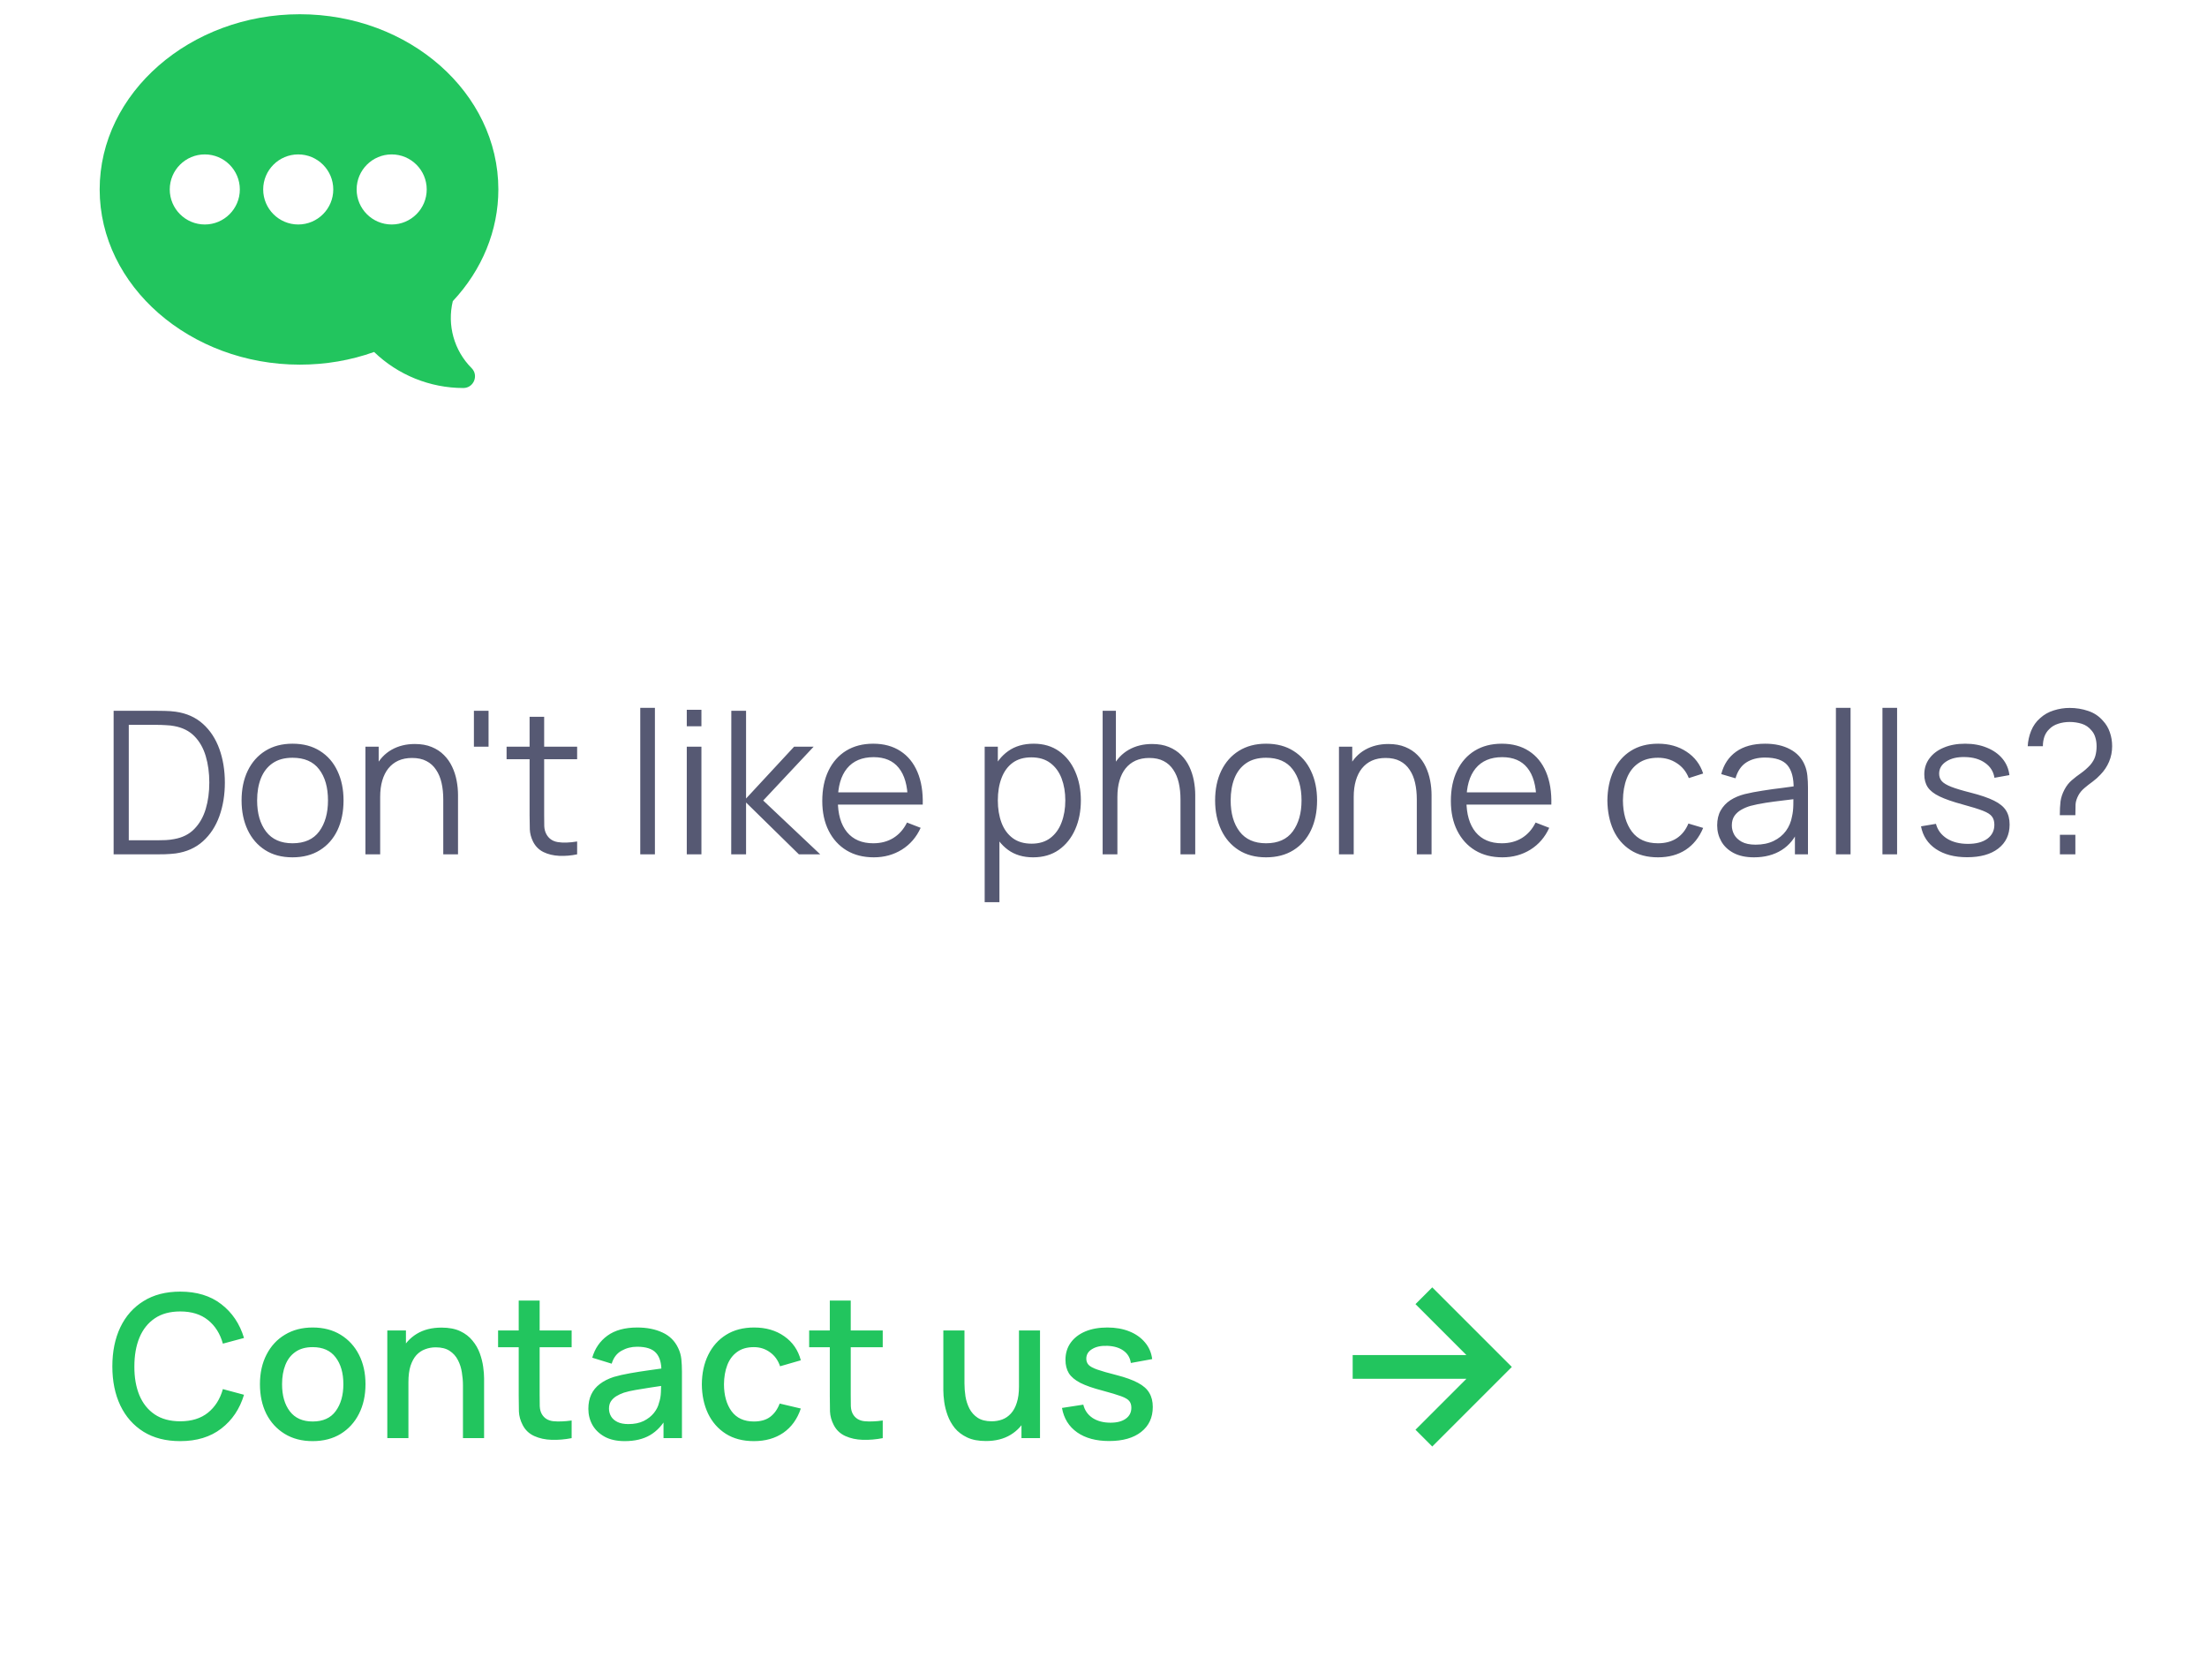 <svg width="155" height="118" viewBox="0 0 155 118" fill="none" xmlns="http://www.w3.org/2000/svg">
<path d="M21.055 1C28.744 1 35 6.519 35 13.305C35 16.171 33.866 18.948 31.801 21.15C31.393 22.834 31.889 24.619 33.119 25.85C33.634 26.364 33.27 27.25 32.539 27.25C30.201 27.25 27.948 26.334 26.274 24.719C24.617 25.311 22.864 25.609 21.055 25.609C13.365 25.609 7 20.09 7 13.305C7 6.519 13.365 1 21.055 1ZM27.508 15.766C28.865 15.766 29.969 14.662 29.969 13.305C29.969 11.948 28.865 10.844 27.508 10.844C26.151 10.844 25.047 11.948 25.047 13.305C25.047 14.662 26.151 15.766 27.508 15.766ZM20.945 15.766C22.302 15.766 23.406 14.662 23.406 13.305C23.406 11.948 22.302 10.844 20.945 10.844C19.588 10.844 18.484 11.948 18.484 13.305C18.484 14.662 19.588 15.766 20.945 15.766ZM14.383 15.766C15.74 15.766 16.844 14.662 16.844 13.305C16.844 11.948 15.74 10.844 14.383 10.844C13.026 10.844 11.922 11.948 11.922 13.305C11.922 14.662 13.026 15.766 14.383 15.766Z" fill="#22C55E"/>
<path d="M7.98 60V49.92H11.039C11.146 49.92 11.328 49.922 11.585 49.927C11.846 49.932 12.096 49.95 12.334 49.983C13.099 50.09 13.739 50.375 14.252 50.837C14.765 51.299 15.15 51.887 15.407 52.601C15.664 53.315 15.792 54.101 15.792 54.96C15.792 55.819 15.664 56.605 15.407 57.319C15.15 58.033 14.765 58.621 14.252 59.083C13.739 59.545 13.099 59.83 12.334 59.937C12.101 59.965 11.851 59.984 11.585 59.993C11.319 59.998 11.137 60 11.039 60H7.98ZM9.044 59.013H11.039C11.23 59.013 11.436 59.008 11.655 58.999C11.879 58.985 12.07 58.962 12.229 58.929C12.817 58.826 13.291 58.588 13.65 58.215C14.014 57.842 14.28 57.375 14.448 56.815C14.616 56.25 14.7 55.632 14.7 54.96C14.7 54.283 14.616 53.663 14.448 53.098C14.28 52.533 14.014 52.067 13.65 51.698C13.286 51.329 12.812 51.094 12.229 50.991C12.07 50.958 11.877 50.937 11.648 50.928C11.424 50.914 11.221 50.907 11.039 50.907H9.044V59.013ZM20.543 60.21C19.792 60.21 19.15 60.04 18.618 59.699C18.086 59.358 17.678 58.887 17.393 58.285C17.109 57.683 16.966 56.992 16.966 56.213C16.966 55.42 17.111 54.724 17.4 54.127C17.69 53.53 18.1 53.065 18.632 52.734C19.169 52.398 19.806 52.23 20.543 52.23C21.299 52.23 21.943 52.4 22.475 52.741C23.012 53.077 23.42 53.546 23.7 54.148C23.985 54.745 24.127 55.434 24.127 56.213C24.127 57.006 23.985 57.704 23.7 58.306C23.416 58.903 23.005 59.37 22.468 59.706C21.932 60.042 21.29 60.21 20.543 60.21ZM20.543 59.223C21.383 59.223 22.009 58.945 22.419 58.39C22.83 57.83 23.035 57.104 23.035 56.213C23.035 55.298 22.828 54.57 22.412 54.029C22.002 53.488 21.379 53.217 20.543 53.217C19.979 53.217 19.512 53.345 19.143 53.602C18.779 53.854 18.506 54.206 18.324 54.659C18.147 55.107 18.058 55.625 18.058 56.213C18.058 57.123 18.268 57.853 18.688 58.404C19.108 58.95 19.727 59.223 20.543 59.223ZM31.131 60V56.143C31.131 55.723 31.092 55.338 31.012 54.988C30.933 54.633 30.805 54.325 30.627 54.064C30.455 53.798 30.228 53.593 29.948 53.448C29.673 53.303 29.337 53.231 28.94 53.231C28.576 53.231 28.254 53.294 27.974 53.42C27.699 53.546 27.466 53.728 27.274 53.966C27.088 54.199 26.945 54.484 26.847 54.82C26.749 55.156 26.7 55.539 26.7 55.968L25.972 55.807C25.972 55.032 26.108 54.381 26.378 53.854C26.649 53.327 27.022 52.928 27.498 52.657C27.974 52.386 28.52 52.251 29.136 52.251C29.589 52.251 29.983 52.321 30.319 52.461C30.66 52.601 30.947 52.79 31.18 53.028C31.418 53.266 31.61 53.539 31.754 53.847C31.899 54.15 32.004 54.475 32.069 54.82C32.135 55.161 32.167 55.501 32.167 55.842V60H31.131ZM25.664 60V52.44H26.595V54.302H26.7V60H25.664ZM33.283 52.44V49.92H34.312V52.44H33.283ZM40.533 60C40.109 60.089 39.689 60.124 39.273 60.105C38.863 60.086 38.494 59.998 38.167 59.839C37.846 59.68 37.6 59.433 37.432 59.097C37.297 58.817 37.222 58.535 37.209 58.25C37.199 57.961 37.194 57.632 37.194 57.263V50.34H38.217V57.221C38.217 57.538 38.219 57.804 38.224 58.019C38.233 58.229 38.282 58.416 38.37 58.579C38.538 58.892 38.804 59.078 39.169 59.139C39.537 59.2 39.992 59.186 40.533 59.097V60ZM35.578 53.322V52.44H40.533V53.322H35.578ZM44.966 60V49.71H45.995V60H44.966ZM48.233 51.005V49.85H49.262V51.005H48.233ZM48.233 60V52.44H49.262V60H48.233ZM51.354 60L51.361 49.92H52.397V56.08L55.771 52.44H57.143L53.601 56.22L57.605 60H56.107L52.397 56.36V60H51.354ZM61.368 60.21C60.631 60.21 59.992 60.047 59.45 59.72C58.914 59.393 58.496 58.934 58.197 58.341C57.899 57.748 57.749 57.053 57.749 56.255C57.749 55.429 57.897 54.715 58.191 54.113C58.484 53.511 58.898 53.047 59.429 52.72C59.966 52.393 60.599 52.23 61.327 52.23C62.073 52.23 62.71 52.403 63.237 52.748C63.765 53.089 64.164 53.579 64.434 54.218C64.705 54.857 64.829 55.62 64.805 56.507H63.755V56.143C63.737 55.163 63.525 54.423 63.118 53.924C62.717 53.425 62.129 53.175 61.355 53.175C60.542 53.175 59.919 53.439 59.486 53.966C59.056 54.493 58.842 55.245 58.842 56.22C58.842 57.172 59.056 57.912 59.486 58.439C59.919 58.962 60.533 59.223 61.327 59.223C61.868 59.223 62.339 59.099 62.74 58.852C63.147 58.6 63.466 58.238 63.7 57.767L64.659 58.138C64.36 58.796 63.919 59.307 63.336 59.671C62.757 60.03 62.101 60.21 61.368 60.21ZM58.477 56.507V55.646H64.252V56.507H58.477ZM72.557 60.21C71.861 60.21 71.273 60.035 70.793 59.685C70.312 59.33 69.948 58.852 69.701 58.25C69.453 57.643 69.33 56.964 69.33 56.213C69.33 55.448 69.453 54.766 69.701 54.169C69.953 53.567 70.321 53.093 70.807 52.748C71.292 52.403 71.889 52.23 72.599 52.23C73.289 52.23 73.882 52.405 74.377 52.755C74.871 53.105 75.249 53.581 75.511 54.183C75.777 54.785 75.91 55.462 75.91 56.213C75.91 56.969 75.777 57.648 75.511 58.25C75.245 58.852 74.862 59.33 74.363 59.685C73.863 60.035 73.261 60.21 72.557 60.21ZM69.155 63.36V52.44H70.079V58.131H70.191V63.36H69.155ZM72.452 59.251C72.979 59.251 73.418 59.118 73.768 58.852C74.118 58.586 74.379 58.224 74.552 57.767C74.729 57.305 74.818 56.787 74.818 56.213C74.818 55.644 74.731 55.13 74.559 54.673C74.386 54.216 74.122 53.854 73.768 53.588C73.418 53.322 72.972 53.189 72.431 53.189C71.903 53.189 71.465 53.317 71.115 53.574C70.769 53.831 70.51 54.188 70.338 54.645C70.165 55.098 70.079 55.62 70.079 56.213C70.079 56.796 70.165 57.319 70.338 57.781C70.51 58.238 70.772 58.598 71.122 58.859C71.472 59.12 71.915 59.251 72.452 59.251ZM82.907 60V56.143C82.907 55.723 82.867 55.338 82.788 54.988C82.709 54.633 82.58 54.325 82.403 54.064C82.23 53.798 82.004 53.593 81.724 53.448C81.448 53.303 81.112 53.231 80.716 53.231C80.352 53.231 80.03 53.294 79.75 53.42C79.475 53.546 79.241 53.728 79.05 53.966C78.863 54.199 78.721 54.484 78.623 54.82C78.525 55.156 78.476 55.539 78.476 55.968L77.748 55.807C77.748 55.032 77.883 54.381 78.154 53.854C78.424 53.327 78.798 52.928 79.274 52.657C79.75 52.386 80.296 52.251 80.912 52.251C81.365 52.251 81.759 52.321 82.095 52.461C82.436 52.601 82.722 52.79 82.956 53.028C83.194 53.266 83.385 53.539 83.53 53.847C83.674 54.15 83.779 54.475 83.845 54.82C83.91 55.161 83.943 55.501 83.943 55.842V60H82.907ZM77.44 60V49.92H78.371V55.611H78.476V60H77.44ZM88.916 60.21C88.165 60.21 87.523 60.04 86.991 59.699C86.459 59.358 86.051 58.887 85.766 58.285C85.482 57.683 85.339 56.992 85.339 56.213C85.339 55.42 85.484 54.724 85.773 54.127C86.063 53.53 86.473 53.065 87.005 52.734C87.542 52.398 88.179 52.23 88.916 52.23C89.672 52.23 90.316 52.4 90.848 52.741C91.385 53.077 91.793 53.546 92.073 54.148C92.358 54.745 92.5 55.434 92.5 56.213C92.5 57.006 92.358 57.704 92.073 58.306C91.789 58.903 91.378 59.37 90.841 59.706C90.305 60.042 89.663 60.21 88.916 60.21ZM88.916 59.223C89.756 59.223 90.382 58.945 90.792 58.39C91.203 57.83 91.408 57.104 91.408 56.213C91.408 55.298 91.201 54.57 90.785 54.029C90.375 53.488 89.752 53.217 88.916 53.217C88.352 53.217 87.885 53.345 87.516 53.602C87.152 53.854 86.879 54.206 86.697 54.659C86.52 55.107 86.431 55.625 86.431 56.213C86.431 57.123 86.641 57.853 87.061 58.404C87.481 58.95 88.1 59.223 88.916 59.223ZM99.504 60V56.143C99.504 55.723 99.465 55.338 99.385 54.988C99.306 54.633 99.178 54.325 99.001 54.064C98.828 53.798 98.602 53.593 98.322 53.448C98.046 53.303 97.71 53.231 97.314 53.231C96.95 53.231 96.627 53.294 96.347 53.42C96.072 53.546 95.839 53.728 95.647 53.966C95.461 54.199 95.319 54.484 95.221 54.82C95.123 55.156 95.073 55.539 95.073 55.968L94.346 55.807C94.346 55.032 94.481 54.381 94.751 53.854C95.022 53.327 95.395 52.928 95.871 52.657C96.347 52.386 96.894 52.251 97.51 52.251C97.962 52.251 98.356 52.321 98.692 52.461C99.033 52.601 99.32 52.79 99.553 53.028C99.791 53.266 99.983 53.539 100.127 53.847C100.272 54.15 100.377 54.475 100.442 54.82C100.508 55.161 100.54 55.501 100.54 55.842V60H99.504ZM94.037 60V52.44H94.969V54.302H95.073V60H94.037ZM105.515 60.21C104.778 60.21 104.138 60.047 103.597 59.72C103.06 59.393 102.643 58.934 102.344 58.341C102.045 57.748 101.896 57.053 101.896 56.255C101.896 55.429 102.043 54.715 102.337 54.113C102.631 53.511 103.044 53.047 103.576 52.72C104.113 52.393 104.745 52.23 105.473 52.23C106.22 52.23 106.857 52.403 107.384 52.748C107.911 53.089 108.31 53.579 108.581 54.218C108.852 54.857 108.975 55.62 108.952 56.507H107.902V56.143C107.883 55.163 107.671 54.423 107.265 53.924C106.864 53.425 106.276 53.175 105.501 53.175C104.689 53.175 104.066 53.439 103.632 53.966C103.203 54.493 102.988 55.245 102.988 56.22C102.988 57.172 103.203 57.912 103.632 58.439C104.066 58.962 104.68 59.223 105.473 59.223C106.014 59.223 106.486 59.099 106.887 58.852C107.293 58.6 107.613 58.238 107.846 57.767L108.805 58.138C108.506 58.796 108.065 59.307 107.482 59.671C106.903 60.03 106.248 60.21 105.515 60.21ZM102.624 56.507V55.646H108.399V56.507H102.624ZM116.444 60.21C115.683 60.21 115.039 60.04 114.512 59.699C113.985 59.358 113.583 58.889 113.308 58.292C113.037 57.69 112.897 56.999 112.888 56.22C112.897 55.427 113.042 54.731 113.322 54.134C113.602 53.532 114.006 53.065 114.533 52.734C115.06 52.398 115.7 52.23 116.451 52.23C117.216 52.23 117.881 52.417 118.446 52.79C119.015 53.163 119.405 53.674 119.615 54.323L118.607 54.645C118.43 54.192 118.147 53.842 117.76 53.595C117.377 53.343 116.939 53.217 116.444 53.217C115.889 53.217 115.429 53.345 115.065 53.602C114.701 53.854 114.43 54.206 114.253 54.659C114.076 55.112 113.985 55.632 113.98 56.22C113.989 57.125 114.199 57.853 114.61 58.404C115.021 58.95 115.632 59.223 116.444 59.223C116.957 59.223 117.394 59.106 117.753 58.873C118.117 58.635 118.392 58.29 118.579 57.837L119.615 58.145C119.335 58.817 118.924 59.33 118.383 59.685C117.842 60.035 117.195 60.21 116.444 60.21ZM123.182 60.21C122.613 60.21 122.134 60.107 121.747 59.902C121.364 59.697 121.077 59.424 120.886 59.083C120.695 58.742 120.599 58.371 120.599 57.97C120.599 57.559 120.681 57.209 120.844 56.92C121.012 56.626 121.238 56.386 121.523 56.199C121.812 56.012 122.146 55.87 122.524 55.772C122.907 55.679 123.329 55.597 123.791 55.527C124.258 55.452 124.713 55.389 125.156 55.338C125.604 55.282 125.996 55.228 126.332 55.177L125.968 55.401C125.982 54.654 125.837 54.101 125.534 53.742C125.231 53.383 124.703 53.203 123.952 53.203C123.434 53.203 122.995 53.32 122.636 53.553C122.281 53.786 122.032 54.155 121.887 54.659L120.886 54.365C121.059 53.688 121.406 53.163 121.929 52.79C122.452 52.417 123.131 52.23 123.966 52.23C124.657 52.23 125.242 52.361 125.723 52.622C126.208 52.879 126.551 53.252 126.752 53.742C126.845 53.961 126.906 54.206 126.934 54.477C126.962 54.748 126.976 55.023 126.976 55.303V60H126.059V58.103L126.325 58.215C126.068 58.864 125.669 59.358 125.128 59.699C124.587 60.04 123.938 60.21 123.182 60.21ZM123.301 59.321C123.782 59.321 124.202 59.235 124.561 59.062C124.92 58.889 125.21 58.654 125.429 58.355C125.648 58.052 125.791 57.711 125.856 57.333C125.912 57.09 125.942 56.824 125.947 56.535C125.952 56.241 125.954 56.022 125.954 55.877L126.346 56.08C125.996 56.127 125.616 56.173 125.205 56.22C124.799 56.267 124.398 56.32 124.001 56.381C123.609 56.442 123.254 56.514 122.937 56.598C122.722 56.659 122.515 56.745 122.314 56.857C122.113 56.964 121.948 57.109 121.817 57.291C121.691 57.473 121.628 57.699 121.628 57.97C121.628 58.189 121.682 58.402 121.789 58.607C121.901 58.812 122.078 58.983 122.321 59.118C122.568 59.253 122.895 59.321 123.301 59.321ZM128.938 60V49.71H129.967V60H128.938ZM132.206 60V49.71H133.235V60H132.206ZM138.155 60.203C137.268 60.203 136.538 60.012 135.964 59.629C135.394 59.246 135.044 58.714 134.914 58.033L135.964 57.858C136.076 58.287 136.33 58.63 136.727 58.887C137.128 59.139 137.623 59.265 138.211 59.265C138.785 59.265 139.237 59.146 139.569 58.908C139.9 58.665 140.066 58.336 140.066 57.921C140.066 57.688 140.012 57.499 139.905 57.354C139.802 57.205 139.59 57.067 139.268 56.941C138.946 56.815 138.465 56.666 137.826 56.493C137.14 56.306 136.603 56.12 136.216 55.933C135.828 55.746 135.553 55.532 135.39 55.289C135.226 55.042 135.145 54.741 135.145 54.386C135.145 53.957 135.266 53.581 135.509 53.259C135.751 52.932 136.087 52.68 136.517 52.503C136.946 52.321 137.445 52.23 138.015 52.23C138.584 52.23 139.093 52.323 139.541 52.51C139.993 52.692 140.357 52.949 140.633 53.28C140.908 53.611 141.071 53.996 141.123 54.435L140.073 54.624C140.003 54.181 139.781 53.831 139.408 53.574C139.039 53.313 138.57 53.177 138.001 53.168C137.464 53.154 137.028 53.257 136.692 53.476C136.356 53.691 136.188 53.978 136.188 54.337C136.188 54.538 136.248 54.71 136.37 54.855C136.491 54.995 136.71 55.128 137.028 55.254C137.35 55.38 137.807 55.518 138.4 55.667C139.095 55.844 139.641 56.031 140.038 56.227C140.434 56.423 140.717 56.654 140.885 56.92C141.053 57.186 141.137 57.515 141.137 57.907C141.137 58.621 140.871 59.183 140.339 59.594C139.811 60 139.083 60.203 138.155 60.203ZM144.663 57.249C144.663 56.885 144.679 56.565 144.712 56.29C144.749 56.01 144.843 55.73 144.992 55.45C145.132 55.184 145.305 54.965 145.51 54.792C145.715 54.615 145.93 54.449 146.154 54.295C146.378 54.136 146.59 53.95 146.791 53.735C146.973 53.525 147.094 53.313 147.155 53.098C147.216 52.883 147.246 52.657 147.246 52.419C147.246 52.181 147.216 51.969 147.155 51.782C147.099 51.595 147.01 51.434 146.889 51.299C146.702 51.07 146.474 50.914 146.203 50.83C145.932 50.746 145.65 50.704 145.356 50.704C145.067 50.704 144.796 50.746 144.544 50.83C144.297 50.909 144.091 51.033 143.928 51.201C143.769 51.35 143.653 51.53 143.578 51.74C143.508 51.95 143.473 52.172 143.473 52.405H142.409C142.428 52.036 142.507 51.677 142.647 51.327C142.792 50.972 143.002 50.676 143.277 50.438C143.552 50.186 143.872 50.004 144.236 49.892C144.605 49.775 144.976 49.717 145.349 49.717C145.806 49.717 146.24 49.787 146.651 49.927C147.062 50.062 147.407 50.291 147.687 50.613C147.911 50.851 148.074 51.124 148.177 51.432C148.284 51.735 148.338 52.06 148.338 52.405C148.338 52.792 148.266 53.156 148.121 53.497C147.976 53.838 147.773 54.141 147.512 54.407C147.353 54.58 147.174 54.741 146.973 54.89C146.772 55.035 146.579 55.186 146.392 55.345C146.21 55.499 146.07 55.667 145.972 55.849C145.851 56.073 145.783 56.285 145.769 56.486C145.76 56.687 145.755 56.941 145.755 57.249H144.663ZM144.67 60V58.628H145.755V60H144.67Z" fill="#565973"/>
<path d="M12.657 101.21C11.649 101.21 10.79 100.991 10.081 100.552C9.371 100.109 8.828 99.493 8.45 98.704C8.076 97.915 7.89 97.001 7.89 95.96C7.89 94.919 8.076 94.005 8.45 93.216C8.828 92.427 9.371 91.814 10.081 91.375C10.79 90.932 11.649 90.71 12.657 90.71C13.819 90.71 14.78 91.004 15.541 91.592C16.306 92.18 16.838 92.971 17.137 93.965L15.653 94.364C15.457 93.659 15.107 93.106 14.603 92.705C14.103 92.304 13.455 92.103 12.657 92.103C11.943 92.103 11.348 92.264 10.872 92.586C10.396 92.908 10.036 93.358 9.794 93.937C9.556 94.516 9.437 95.19 9.437 95.96C9.432 96.73 9.549 97.404 9.787 97.983C10.029 98.562 10.389 99.012 10.865 99.334C11.345 99.656 11.943 99.817 12.657 99.817C13.455 99.817 14.103 99.616 14.603 99.215C15.107 98.809 15.457 98.256 15.653 97.556L17.137 97.955C16.838 98.949 16.306 99.74 15.541 100.328C14.78 100.916 13.819 101.21 12.657 101.21ZM21.959 101.21C21.203 101.21 20.548 101.04 19.992 100.699C19.437 100.358 19.008 99.889 18.704 99.292C18.406 98.69 18.256 97.997 18.256 97.213C18.256 96.424 18.41 95.731 18.718 95.134C19.026 94.532 19.458 94.065 20.013 93.734C20.569 93.398 21.217 93.23 21.959 93.23C22.715 93.23 23.371 93.4 23.926 93.741C24.482 94.082 24.911 94.551 25.214 95.148C25.518 95.745 25.669 96.434 25.669 97.213C25.669 98.002 25.515 98.697 25.207 99.299C24.904 99.896 24.475 100.365 23.919 100.706C23.364 101.042 22.711 101.21 21.959 101.21ZM21.959 99.831C22.683 99.831 23.222 99.588 23.576 99.103C23.936 98.613 24.115 97.983 24.115 97.213C24.115 96.424 23.933 95.794 23.569 95.323C23.21 94.847 22.673 94.609 21.959 94.609C21.469 94.609 21.066 94.721 20.748 94.945C20.431 95.164 20.195 95.47 20.041 95.862C19.887 96.249 19.81 96.7 19.81 97.213C19.81 98.006 19.992 98.641 20.356 99.117C20.72 99.593 21.255 99.831 21.959 99.831ZM32.514 101V97.283C32.514 96.989 32.488 96.688 32.437 96.38C32.39 96.067 32.297 95.778 32.157 95.512C32.021 95.246 31.828 95.031 31.576 94.868C31.328 94.705 31.004 94.623 30.602 94.623C30.341 94.623 30.094 94.667 29.86 94.756C29.627 94.84 29.422 94.978 29.244 95.169C29.072 95.36 28.934 95.612 28.831 95.925C28.733 96.238 28.684 96.618 28.684 97.066L27.774 96.723C27.774 96.037 27.903 95.433 28.16 94.91C28.416 94.383 28.785 93.972 29.265 93.678C29.746 93.384 30.327 93.237 31.009 93.237C31.531 93.237 31.97 93.321 32.325 93.489C32.679 93.657 32.966 93.879 33.185 94.154C33.41 94.425 33.58 94.721 33.697 95.043C33.813 95.365 33.892 95.68 33.934 95.988C33.977 96.296 33.998 96.567 33.998 96.8V101H32.514ZM27.201 101V93.44H28.509V95.624H28.684V101H27.201ZM40.147 101C39.671 101.093 39.204 101.133 38.747 101.119C38.289 101.105 37.881 101.016 37.522 100.853C37.163 100.69 36.892 100.433 36.71 100.083C36.547 99.77 36.458 99.453 36.444 99.131C36.434 98.804 36.43 98.436 36.43 98.025V91.34H37.9V97.955C37.9 98.258 37.902 98.522 37.907 98.746C37.916 98.97 37.965 99.159 38.054 99.313C38.222 99.602 38.488 99.768 38.852 99.81C39.221 99.847 39.652 99.831 40.147 99.761V101ZM34.981 94.616V93.44H40.147V94.616H34.981ZM43.876 101.21C43.316 101.21 42.847 101.107 42.469 100.902C42.091 100.692 41.804 100.417 41.608 100.076C41.416 99.731 41.321 99.353 41.321 98.942C41.321 98.559 41.388 98.223 41.524 97.934C41.659 97.645 41.86 97.4 42.126 97.199C42.392 96.994 42.718 96.828 43.106 96.702C43.442 96.604 43.822 96.518 44.247 96.443C44.671 96.368 45.117 96.298 45.584 96.233C46.055 96.168 46.522 96.102 46.984 96.037L46.452 96.331C46.461 95.738 46.335 95.3 46.074 95.015C45.817 94.726 45.374 94.581 44.744 94.581C44.347 94.581 43.983 94.674 43.652 94.861C43.32 95.043 43.089 95.346 42.959 95.771L41.594 95.351C41.78 94.702 42.135 94.187 42.658 93.804C43.185 93.421 43.885 93.23 44.758 93.23C45.434 93.23 46.022 93.347 46.522 93.58C47.026 93.809 47.394 94.173 47.628 94.672C47.749 94.919 47.824 95.181 47.852 95.456C47.88 95.731 47.894 96.028 47.894 96.345V101H46.599V99.271L46.851 99.495C46.538 100.074 46.139 100.505 45.654 100.79C45.173 101.07 44.58 101.21 43.876 101.21ZM44.135 100.013C44.55 100.013 44.907 99.941 45.206 99.796C45.504 99.647 45.745 99.458 45.927 99.229C46.109 99 46.228 98.762 46.284 98.515C46.363 98.291 46.407 98.039 46.417 97.759C46.431 97.479 46.438 97.255 46.438 97.087L46.914 97.262C46.452 97.332 46.032 97.395 45.654 97.451C45.276 97.507 44.933 97.563 44.625 97.619C44.321 97.67 44.051 97.733 43.813 97.808C43.612 97.878 43.432 97.962 43.274 98.06C43.12 98.158 42.996 98.277 42.903 98.417C42.814 98.557 42.77 98.727 42.77 98.928C42.77 99.124 42.819 99.306 42.917 99.474C43.015 99.637 43.164 99.768 43.365 99.866C43.565 99.964 43.822 100.013 44.135 100.013ZM52.945 101.21C52.171 101.21 51.513 101.037 50.971 100.692C50.43 100.347 50.015 99.873 49.725 99.271C49.441 98.669 49.296 97.985 49.291 97.22C49.296 96.441 49.445 95.752 49.739 95.155C50.033 94.553 50.453 94.082 50.999 93.741C51.545 93.4 52.201 93.23 52.966 93.23C53.792 93.23 54.497 93.435 55.08 93.846C55.668 94.257 56.056 94.819 56.242 95.533L54.786 95.953C54.642 95.528 54.404 95.199 54.072 94.966C53.746 94.728 53.37 94.609 52.945 94.609C52.465 94.609 52.07 94.723 51.762 94.952C51.454 95.176 51.226 95.484 51.076 95.876C50.927 96.268 50.85 96.716 50.845 97.22C50.85 97.999 51.027 98.629 51.377 99.11C51.732 99.591 52.255 99.831 52.945 99.831C53.417 99.831 53.797 99.724 54.086 99.509C54.38 99.29 54.604 98.977 54.758 98.571L56.242 98.921C55.995 99.658 55.587 100.225 55.017 100.622C54.448 101.014 53.757 101.21 52.945 101.21ZM61.995 101C61.519 101.093 61.052 101.133 60.594 101.119C60.137 101.105 59.729 101.016 59.37 100.853C59.01 100.69 58.739 100.433 58.557 100.083C58.394 99.77 58.306 99.453 58.291 99.131C58.282 98.804 58.278 98.436 58.278 98.025V91.34H59.748V97.955C59.748 98.258 59.75 98.522 59.755 98.746C59.764 98.97 59.813 99.159 59.901 99.313C60.069 99.602 60.336 99.768 60.7 99.81C61.068 99.847 61.5 99.831 61.995 99.761V101ZM56.828 94.616V93.44H61.995V94.616H56.828ZM69.24 101.203C68.718 101.203 68.279 101.119 67.924 100.951C67.57 100.783 67.28 100.564 67.056 100.293C66.837 100.018 66.669 99.719 66.552 99.397C66.436 99.075 66.356 98.76 66.314 98.452C66.272 98.144 66.251 97.873 66.251 97.64V93.44H67.735V97.157C67.735 97.451 67.758 97.754 67.805 98.067C67.856 98.375 67.95 98.662 68.085 98.928C68.225 99.194 68.419 99.409 68.666 99.572C68.918 99.735 69.245 99.817 69.646 99.817C69.907 99.817 70.155 99.775 70.388 99.691C70.621 99.602 70.825 99.462 70.997 99.271C71.174 99.08 71.312 98.828 71.41 98.515C71.513 98.202 71.564 97.822 71.564 97.374L72.474 97.717C72.474 98.403 72.346 99.01 72.089 99.537C71.832 100.06 71.464 100.468 70.983 100.762C70.502 101.056 69.921 101.203 69.24 101.203ZM71.739 101V98.816H71.564V93.44H73.041V101H71.739ZM77.895 101.203C76.976 101.203 76.227 101 75.648 100.594C75.07 100.188 74.715 99.616 74.584 98.879L76.082 98.648C76.176 99.04 76.39 99.35 76.726 99.579C77.067 99.803 77.489 99.915 77.993 99.915C78.451 99.915 78.808 99.822 79.064 99.635C79.326 99.448 79.456 99.192 79.456 98.865C79.456 98.674 79.41 98.52 79.316 98.403C79.228 98.282 79.039 98.167 78.749 98.06C78.46 97.953 78.019 97.82 77.426 97.661C76.778 97.493 76.262 97.313 75.879 97.122C75.501 96.926 75.231 96.7 75.067 96.443C74.909 96.182 74.829 95.867 74.829 95.498C74.829 95.041 74.951 94.642 75.193 94.301C75.436 93.96 75.777 93.697 76.215 93.51C76.659 93.323 77.177 93.23 77.769 93.23C78.348 93.23 78.864 93.321 79.316 93.503C79.769 93.685 80.135 93.944 80.415 94.28C80.695 94.611 80.863 95.001 80.919 95.449L79.421 95.722C79.37 95.358 79.2 95.071 78.91 94.861C78.621 94.651 78.245 94.537 77.783 94.518C77.34 94.499 76.981 94.574 76.705 94.742C76.43 94.905 76.292 95.132 76.292 95.421C76.292 95.589 76.344 95.731 76.446 95.848C76.554 95.965 76.759 96.077 77.062 96.184C77.366 96.291 77.814 96.42 78.406 96.569C79.041 96.732 79.545 96.914 79.918 97.115C80.292 97.311 80.558 97.547 80.716 97.822C80.88 98.093 80.961 98.422 80.961 98.809C80.961 99.556 80.688 100.141 80.142 100.566C79.601 100.991 78.852 101.203 77.895 101.203Z" fill="#22C55E"/>
<path d="M99.411 100.411L100.589 101.589L106.178 96L100.589 90.411L99.411 91.589L102.988 95.167H95V96.833H102.988L99.411 100.411Z" fill="#22C55E"/>
</svg>
